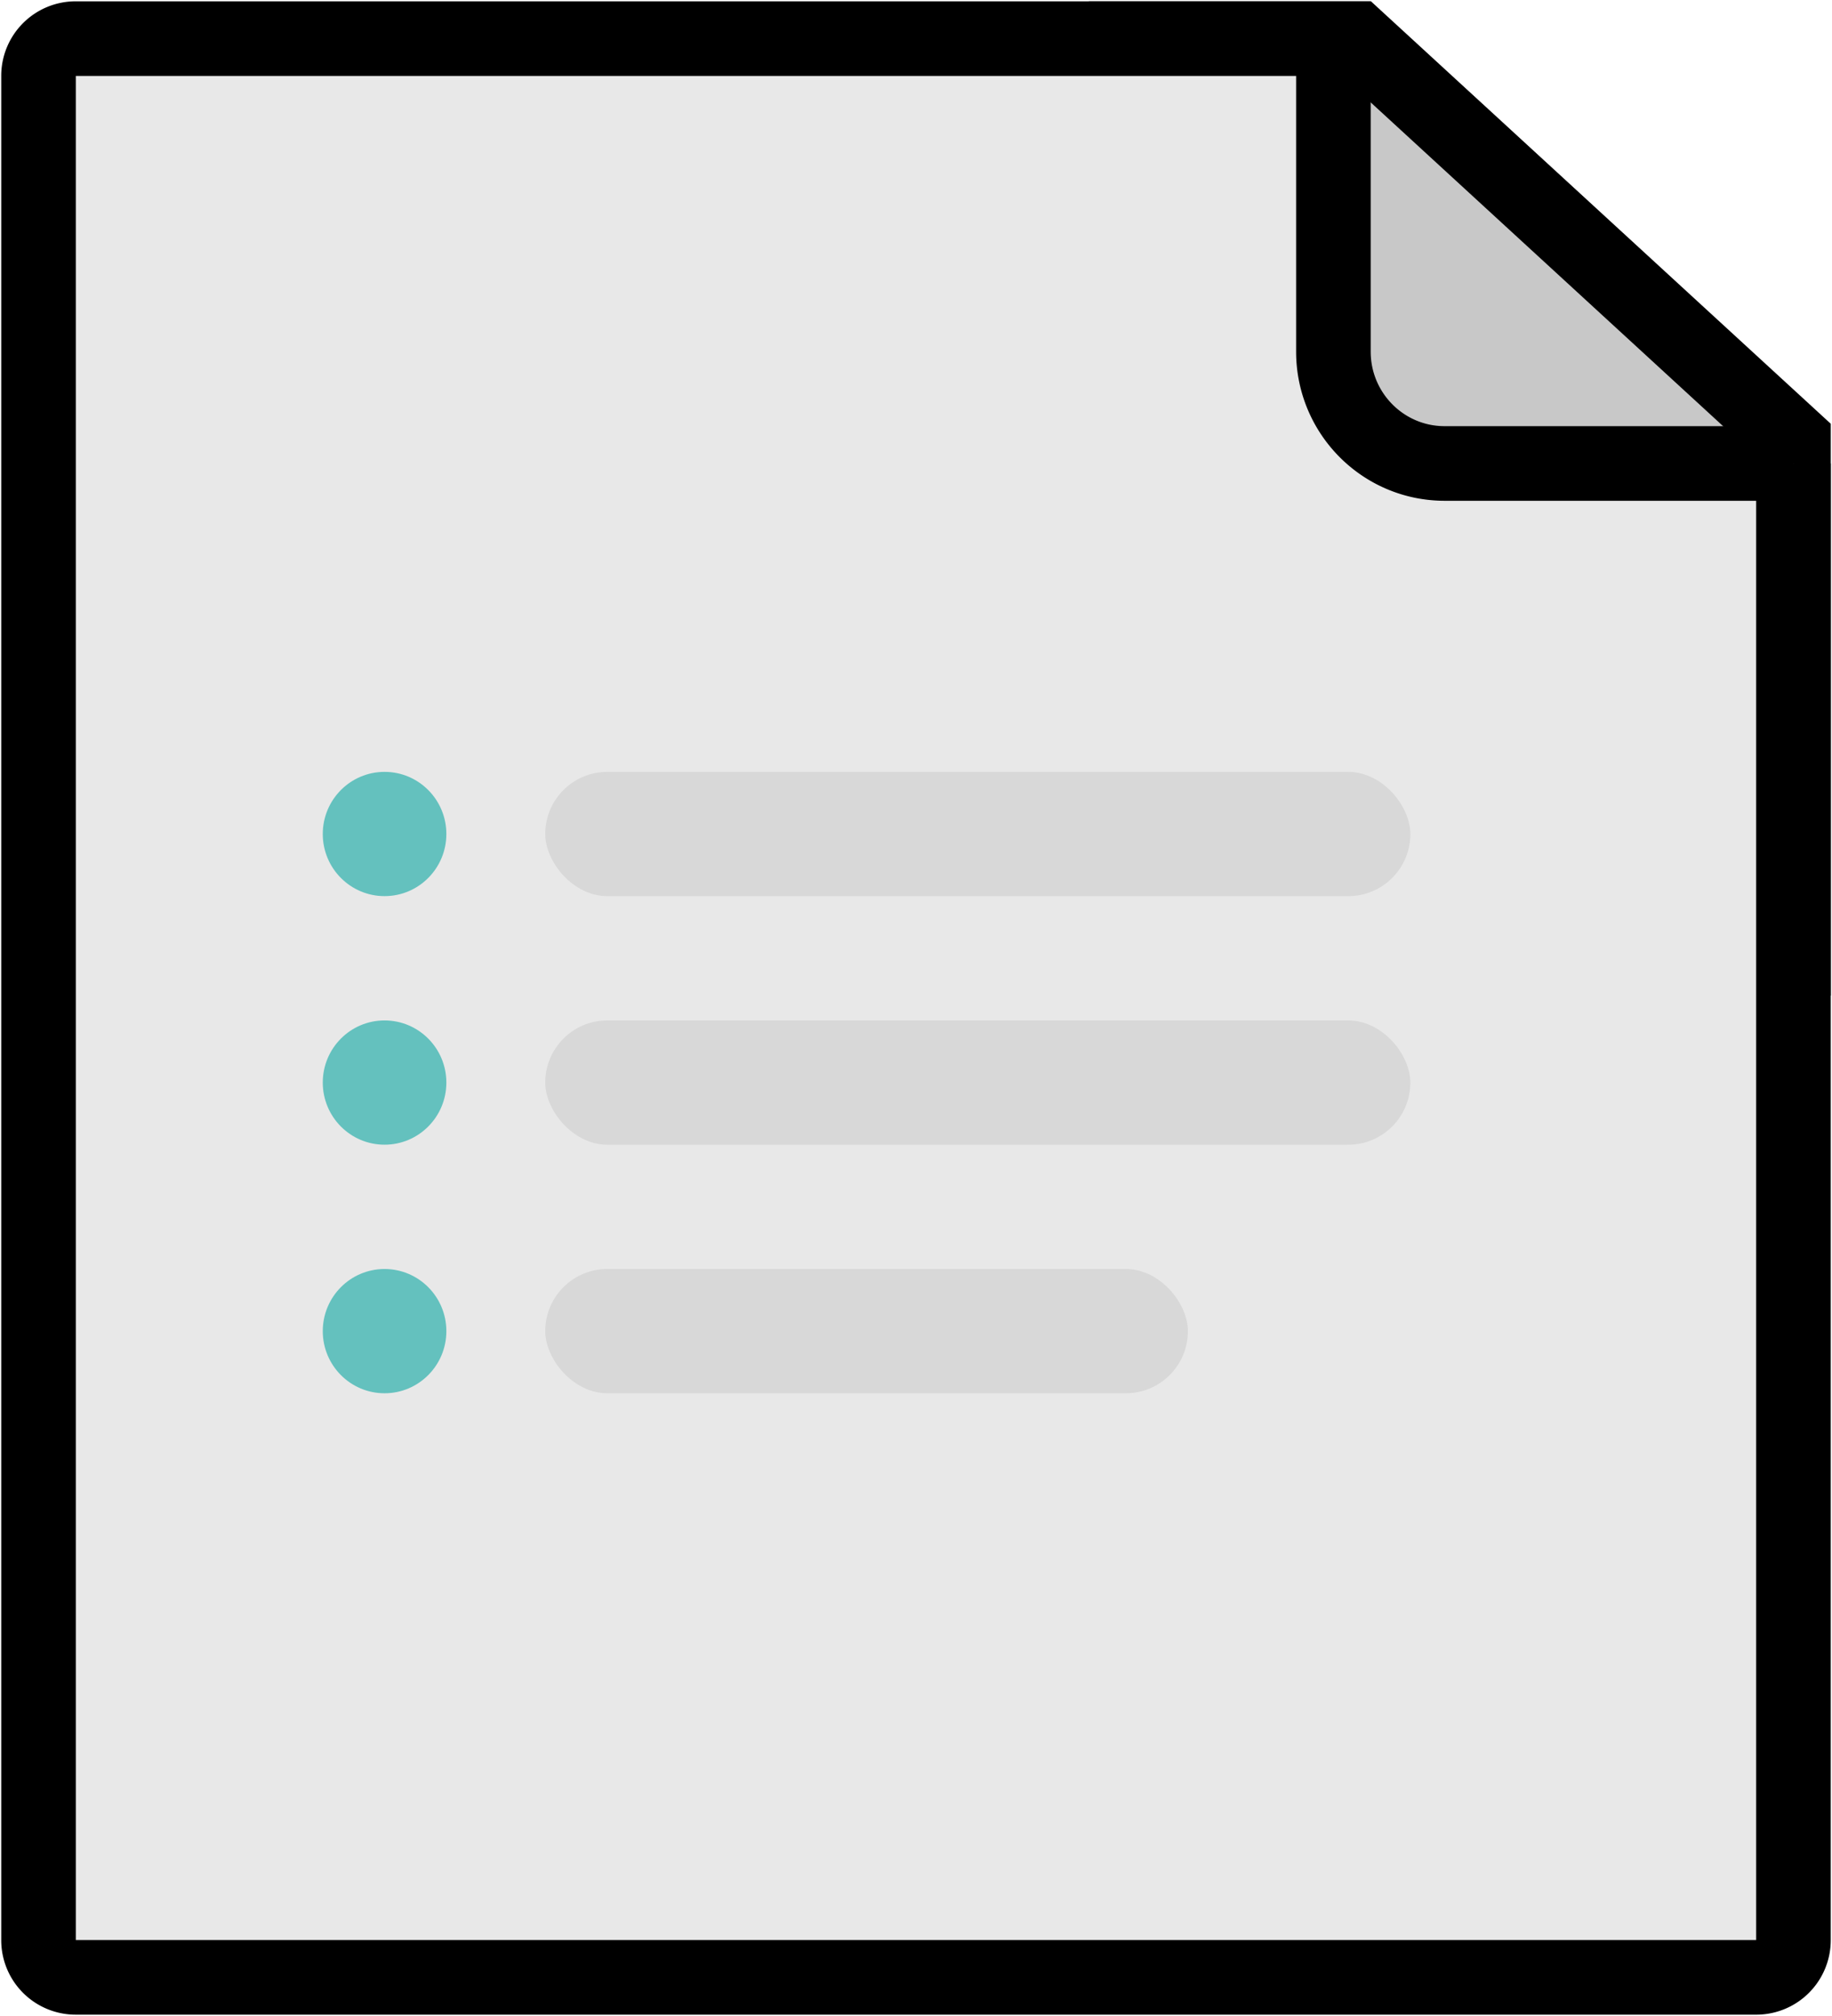 <svg xmlns="http://www.w3.org/2000/svg" width="70" height="77" viewBox="0 0 70 77">
    <g fill="none" fill-rule="evenodd" transform="translate(1 1)">
        <path fill="#C8C8C8" stroke="#000" stroke-width="2.85" d="M42.028.475V35.6h25.5V15.812L50.828.475z"/>
        <path fill="#E8E8E8" stroke="#000" stroke-width="2.85" d="M67.528 16.702H54.199c-2.347 0-4.25-1.912-4.25-4.272V.475H1.89A1.42 1.42 0 0 0 .472 1.899V73.1a1.42 1.42 0 0 0 1.417 1.424H66.11a1.42 1.42 0 0 0 1.417-1.424V16.702z"/>
        <rect width="33.056" height="4.747" x="19.833" y="28.481" fill="#D8D8D8" rx="2.373"/>
        <ellipse cx="13.694" cy="30.854" fill="#64C1BE" rx="2.361" ry="2.373"/>
        <ellipse cx="13.694" cy="40.348" fill="#64C1BE" rx="2.361" ry="2.373"/>
        <ellipse cx="13.694" cy="49.842" fill="#64C1BE" rx="2.361" ry="2.373"/>
        <rect width="33.056" height="4.747" x="19.833" y="37.975" fill="#D8D8D8" rx="2.373"/>
        <rect width="24.556" height="4.747" x="19.833" y="47.468" fill="#D8D8D8" rx="2.373"/>
    </g>
</svg>
